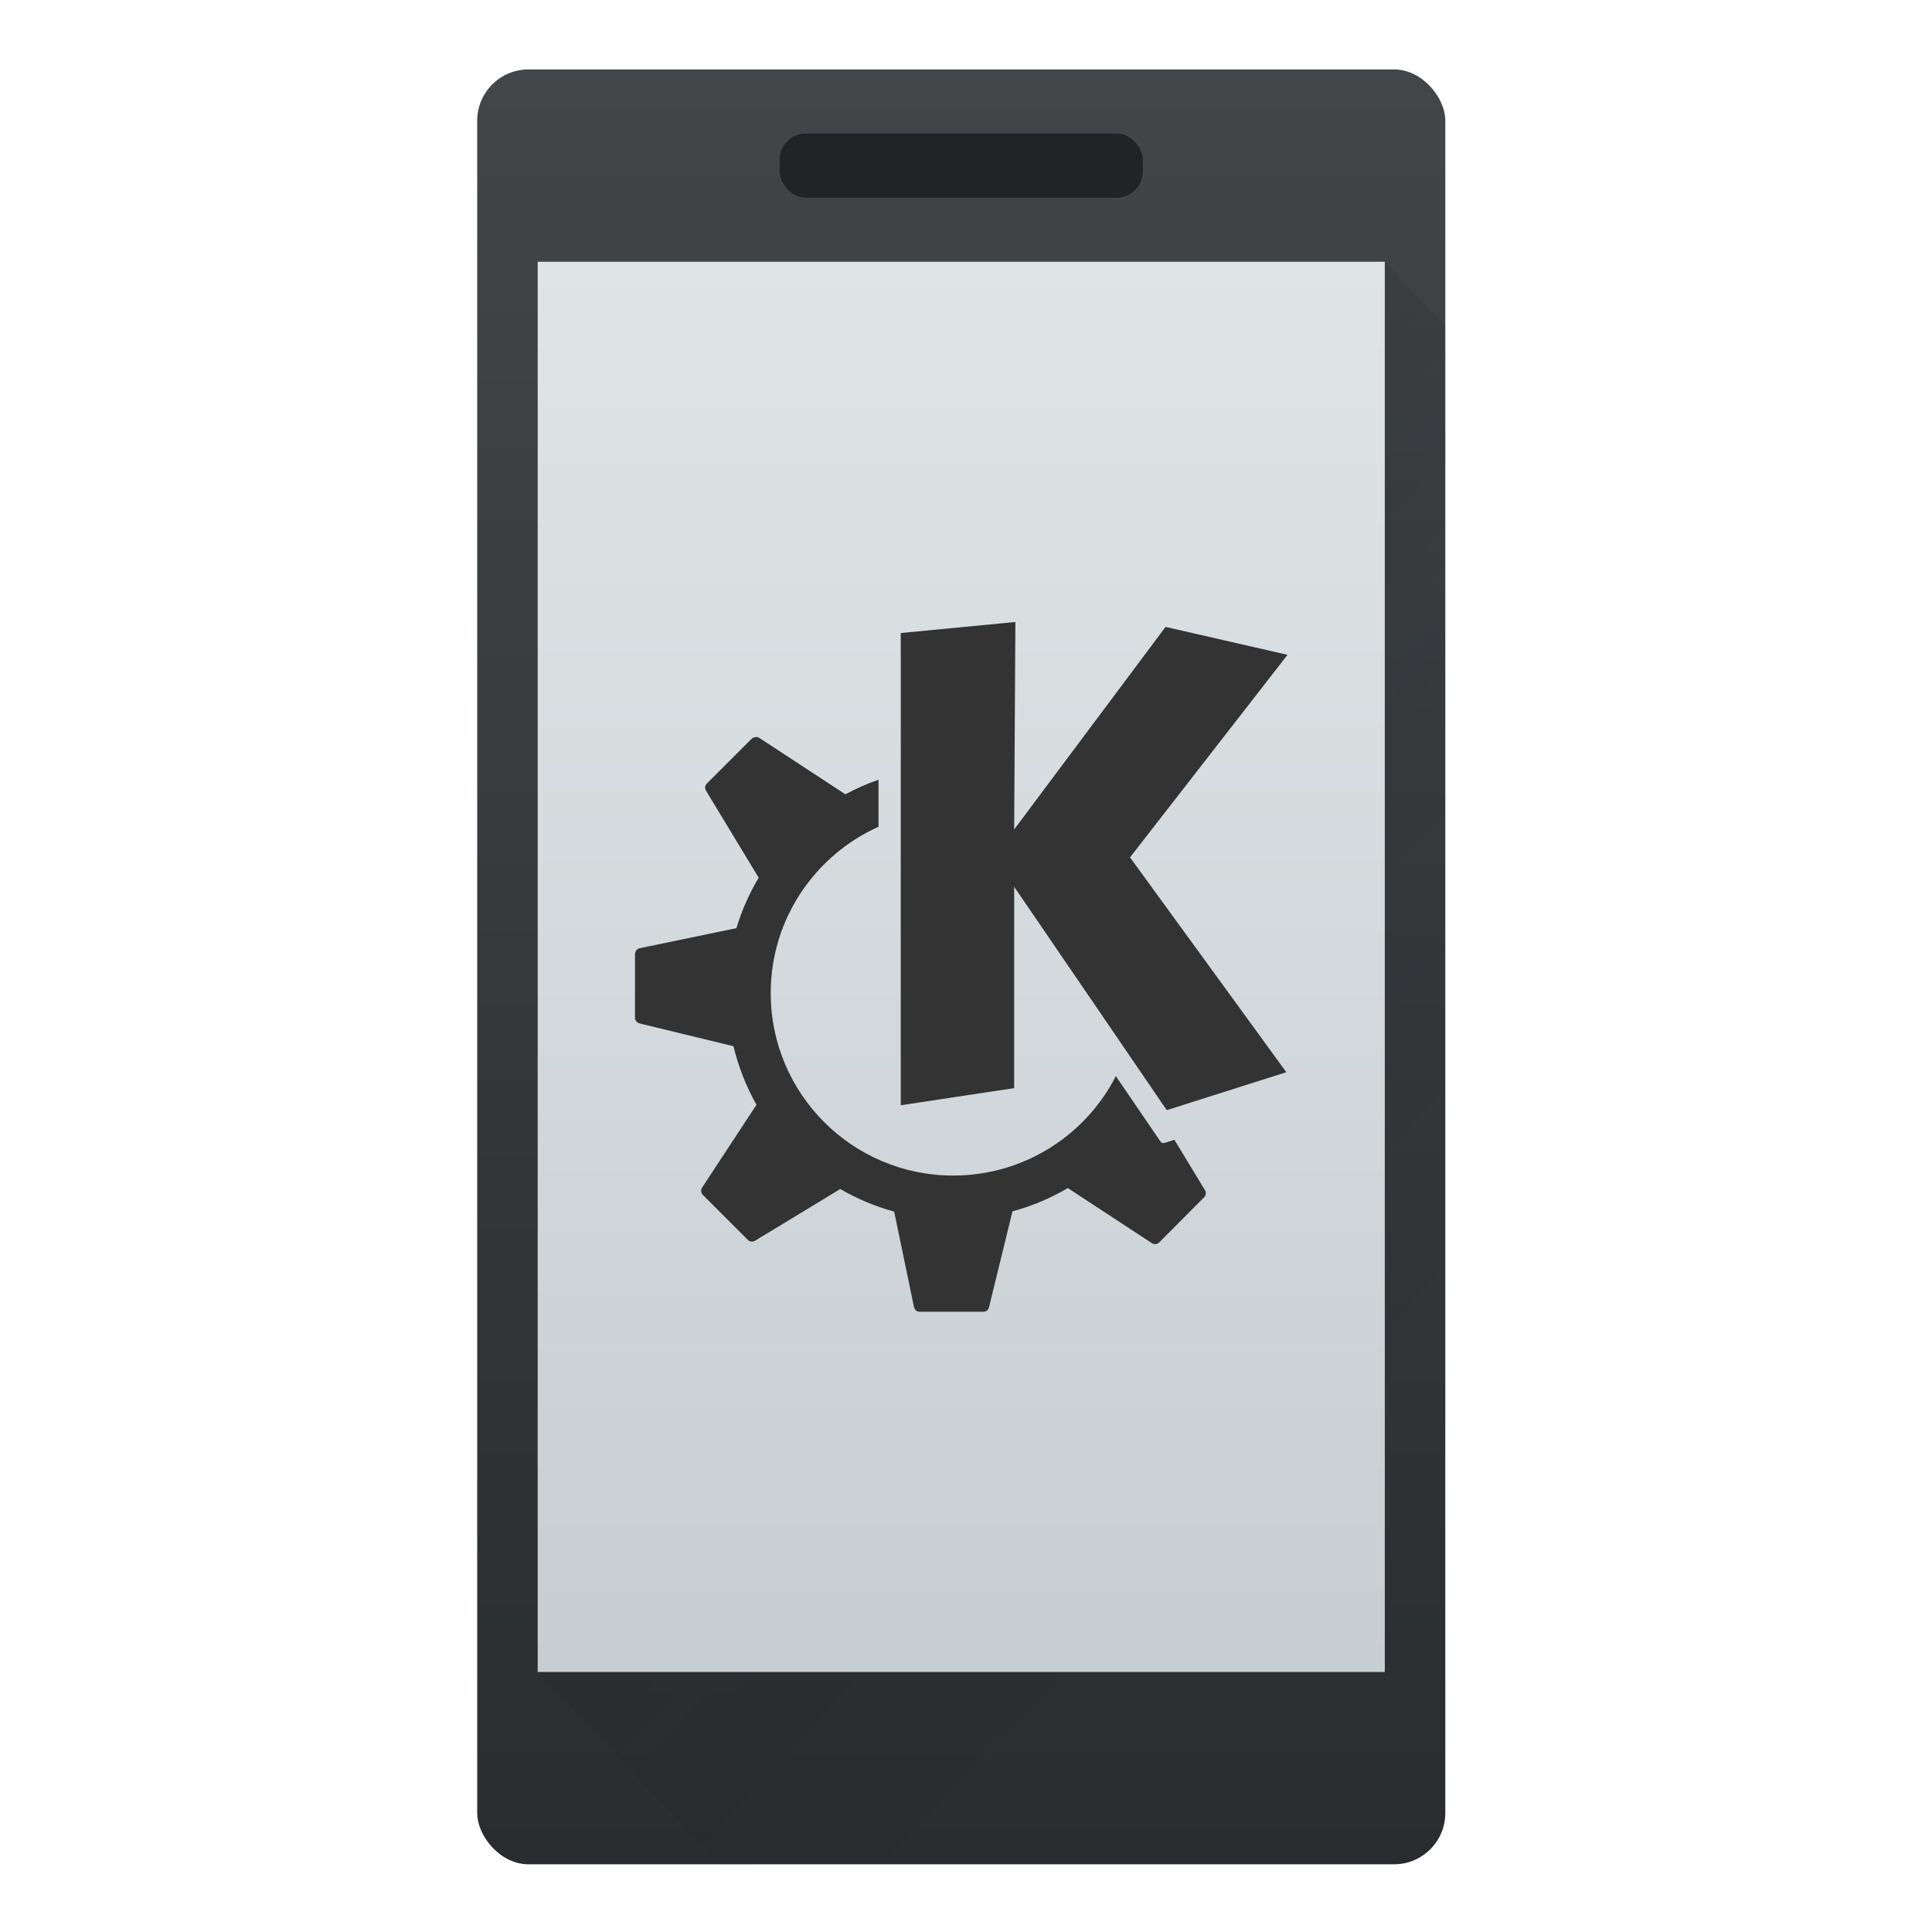 <?xml version="1.0" encoding="UTF-8" standalone="no"?>
<!-- Created with Inkscape (http://www.inkscape.org/) -->

<svg
width="32"
version="1.1"
height="32"
id="svg1"
sodipodi:docname="preferences-kde-connect.svg"
inkscape:version="1.4 (86a8ad7, 2024-10-11)"
xmlns:inkscape="http://www.inkscape.org/namespaces/inkscape"
xmlns:sodipodi="http://sodipodi.sourceforge.net/DTD/sodipodi-0.dtd"
xmlns:xlink="http://www.w3.org/1999/xlink"
xmlns="http://www.w3.org/2000/svg"
xmlns:svg="http://www.w3.org/2000/svg">
<sodipodi:namedview
id="namedview1"
pagecolor="#ffffff"
bordercolor="#000000"
borderopacity="0.25"
inkscape:showpageshadow="2"
inkscape:pageopacity="0.0"
inkscape:pagecheckerboard="0"
inkscape:deskcolor="#d1d1d1"
inkscape:zoom="16"
inkscape:cx="16.34375"
inkscape:cy="21.71875"
inkscape:window-width="3840"
inkscape:window-height="2054"
inkscape:window-x="-11"
inkscape:window-y="-11"
inkscape:window-maximized="1"
inkscape:current-layer="layer1" />
<defs
id="defs5455">
<radialGradient
id="b"
cx="49"
cy="34.526"
gradientTransform="matrix(0.272,0.099,-0.088,0.242,390.266,518.424)"
gradientUnits="userSpaceOnUse"
r="49">
<stop
offset="0"
stop-color="#f2f2f2"
id="stop3" />
<stop
offset="1"
stop-color="#f2f2f2"
stop-opacity="0"
id="stop4" />
</radialGradient>
<linearGradient
inkscape:collect="always"
xlink:href="#linearGradient4159"
id="linearGradient4298"
y1="545.798"
y2="517.798"
x2="0"
gradientUnits="userSpaceOnUse"
gradientTransform="matrix(8.715,0,0,9.233,-3261.094,-4952.587)" />
<linearGradient
inkscape:collect="always"
id="linearGradient4159">
<stop
style="stop-color:#2a2c2f"
id="stop4161" />
<stop
offset="1"
style="stop-color:#424649"
id="stop4163" />
</linearGradient>
<linearGradient
inkscape:collect="always"
xlink:href="#linearGradient4227"
id="linearGradient4173"
y1="524.798"
x1="393.571"
y2="538.798"
x2="407.571"
gradientUnits="userSpaceOnUse"
gradientTransform="matrix(8.715,0,0,9.233,-3261.094,-4952.587)" />
<linearGradient
inkscape:collect="always"
id="linearGradient4227">
<stop
style="stop-color:#292c2f"
id="stop4229" />
<stop
offset="1"
style="stop-opacity:0"
id="stop4231" />
</linearGradient>
<linearGradient
inkscape:collect="always"
xlink:href="#linearGradient4303"
id="linearGradient4381"
y1="543.798"
y2="518.798"
x2="0"
gradientUnits="userSpaceOnUse"
gradientTransform="matrix(7.957,0,0,8.831,-2954.89,-4734.694)" />
<linearGradient
inkscape:collect="always"
id="linearGradient4303">
<stop
style="stop-color:#c6cdd1"
id="stop4305" />
<stop
offset="1"
style="stop-color:#e0e5e7"
id="stop4307" />
</linearGradient>
</defs>
<g
inkscape:label="Capa 1"
inkscape:groupmode="layer"
id="layer1"
transform="matrix(1 0 0 1 -384.571 -515.798)">
<g
id="g15"
transform="matrix(0.115,0,0,0.115,374.075,536.728)">
<rect
width="139.433"
x="160"
y="-172"
height="258.511"
style="fill:url(#linearGradient4298);stroke-width:8.97"
id="rect4232"
ry="7.386" />
<path style="opacity:0.2;fill:url(#linearGradient4173);fill-rule:evenodd;stroke-width:8.97" id="path4164" d="M 290.718,-144.302 168.714,58.814 194.858,86.511 H 299.433 V -135.07 Z" />
<rect
width="122.004"
x="168.714"
y="-144.302"
height="203.116"
style="fill:url(#linearGradient4381);stroke-width:8.97"
id="rect4300" />
<rect
width="52.287"
x="203.573"
y="-162.767"
height="9.233"
style="fill:#212324;stroke-width:8.97"
id="rect4607"
ry="3.735" />
<path d="m 200.083,-75.836 c -0.187,0.028 -0.389,0.074 -0.528,0.211 l -6.491,6.491 c -0.272,0.274 -0.307,0.692 -0.108,1.022 l 7.585,12.524 c -1.347,2.264 -2.44,4.693 -3.21,7.267 0,0 -13.935,2.893 -13.935,2.893 -0.388,0.083 -0.67,0.45 -0.67,0.847 v 9.173 c 0,0.388 0.295,0.719 0.67,0.812 l 13.512,3.281 c 0.723,2.981 1.839,5.833 3.316,8.432 l -7.832,11.924 c -0.218,0.333 -0.176,0.777 0.108,1.059 l 6.491,6.491 c 0.272,0.272 0.692,0.307 1.022,0.108 l 12.277,-7.444 c 2.408,1.39 5.015,2.504 7.762,3.246 l 2.858,13.759 c 0.083,0.389 0.415,0.67 0.812,0.67 h 9.173 c 0.385,0 0.721,-0.259 0.812,-0.636 l 3.387,-13.829 c 2.832,-0.764 5.503,-1.898 7.973,-3.352 0,0 12.101,7.938 12.101,7.938 0.333,0.217 0.776,0.174 1.059,-0.108 0,0 6.456,-6.491 6.456,-6.491 0.274,-0.274 0.342,-0.693 0.141,-1.022 0,0 -4.41,-7.267 -4.41,-7.267 0,0 -1.447,0.459 -1.447,0.459 -0.209,0.055 -0.44,-0.037 -0.565,-0.212 0,0 -2.786,-4.098 -6.421,-9.419 -4.347,8.507 -13.214,14.323 -23.425,14.323 -14.51,0 -26.283,-11.772 -26.283,-26.283 0,-10.673 6.383,-19.841 15.523,-23.954 v -6.774 c -1.664,0.582 -3.27,1.285 -4.798,2.117 -0.003,-0.002 0.003,-0.037 0,-0.037 l -12.383,-8.114 c -0.166,-0.108 -0.343,-0.126 -0.528,-0.108 z m 37.431,-16.581 c 0,0 -16.511,1.588 -16.511,1.588 v 68.018 c 0,0 16.334,-2.469 16.334,-2.469 v -28.999 c 0,0 21.979,32.174 21.979,32.174 0,0 17.216,-5.468 17.216,-5.468 0,0 -22.508,-30.94 -22.508,-30.94 0,0 22.684,-29.175 22.684,-29.175 0,0 -17.569,-4.022 -17.569,-4.022 0,0 -21.802,29.176 -21.802,29.176 0,0 0.176,-29.881 0.176,-29.881 z" fill="url(#b)" id="path15-1" style="fill:#333333;stroke-width:0.959" />
</g>
</g>
</svg>
